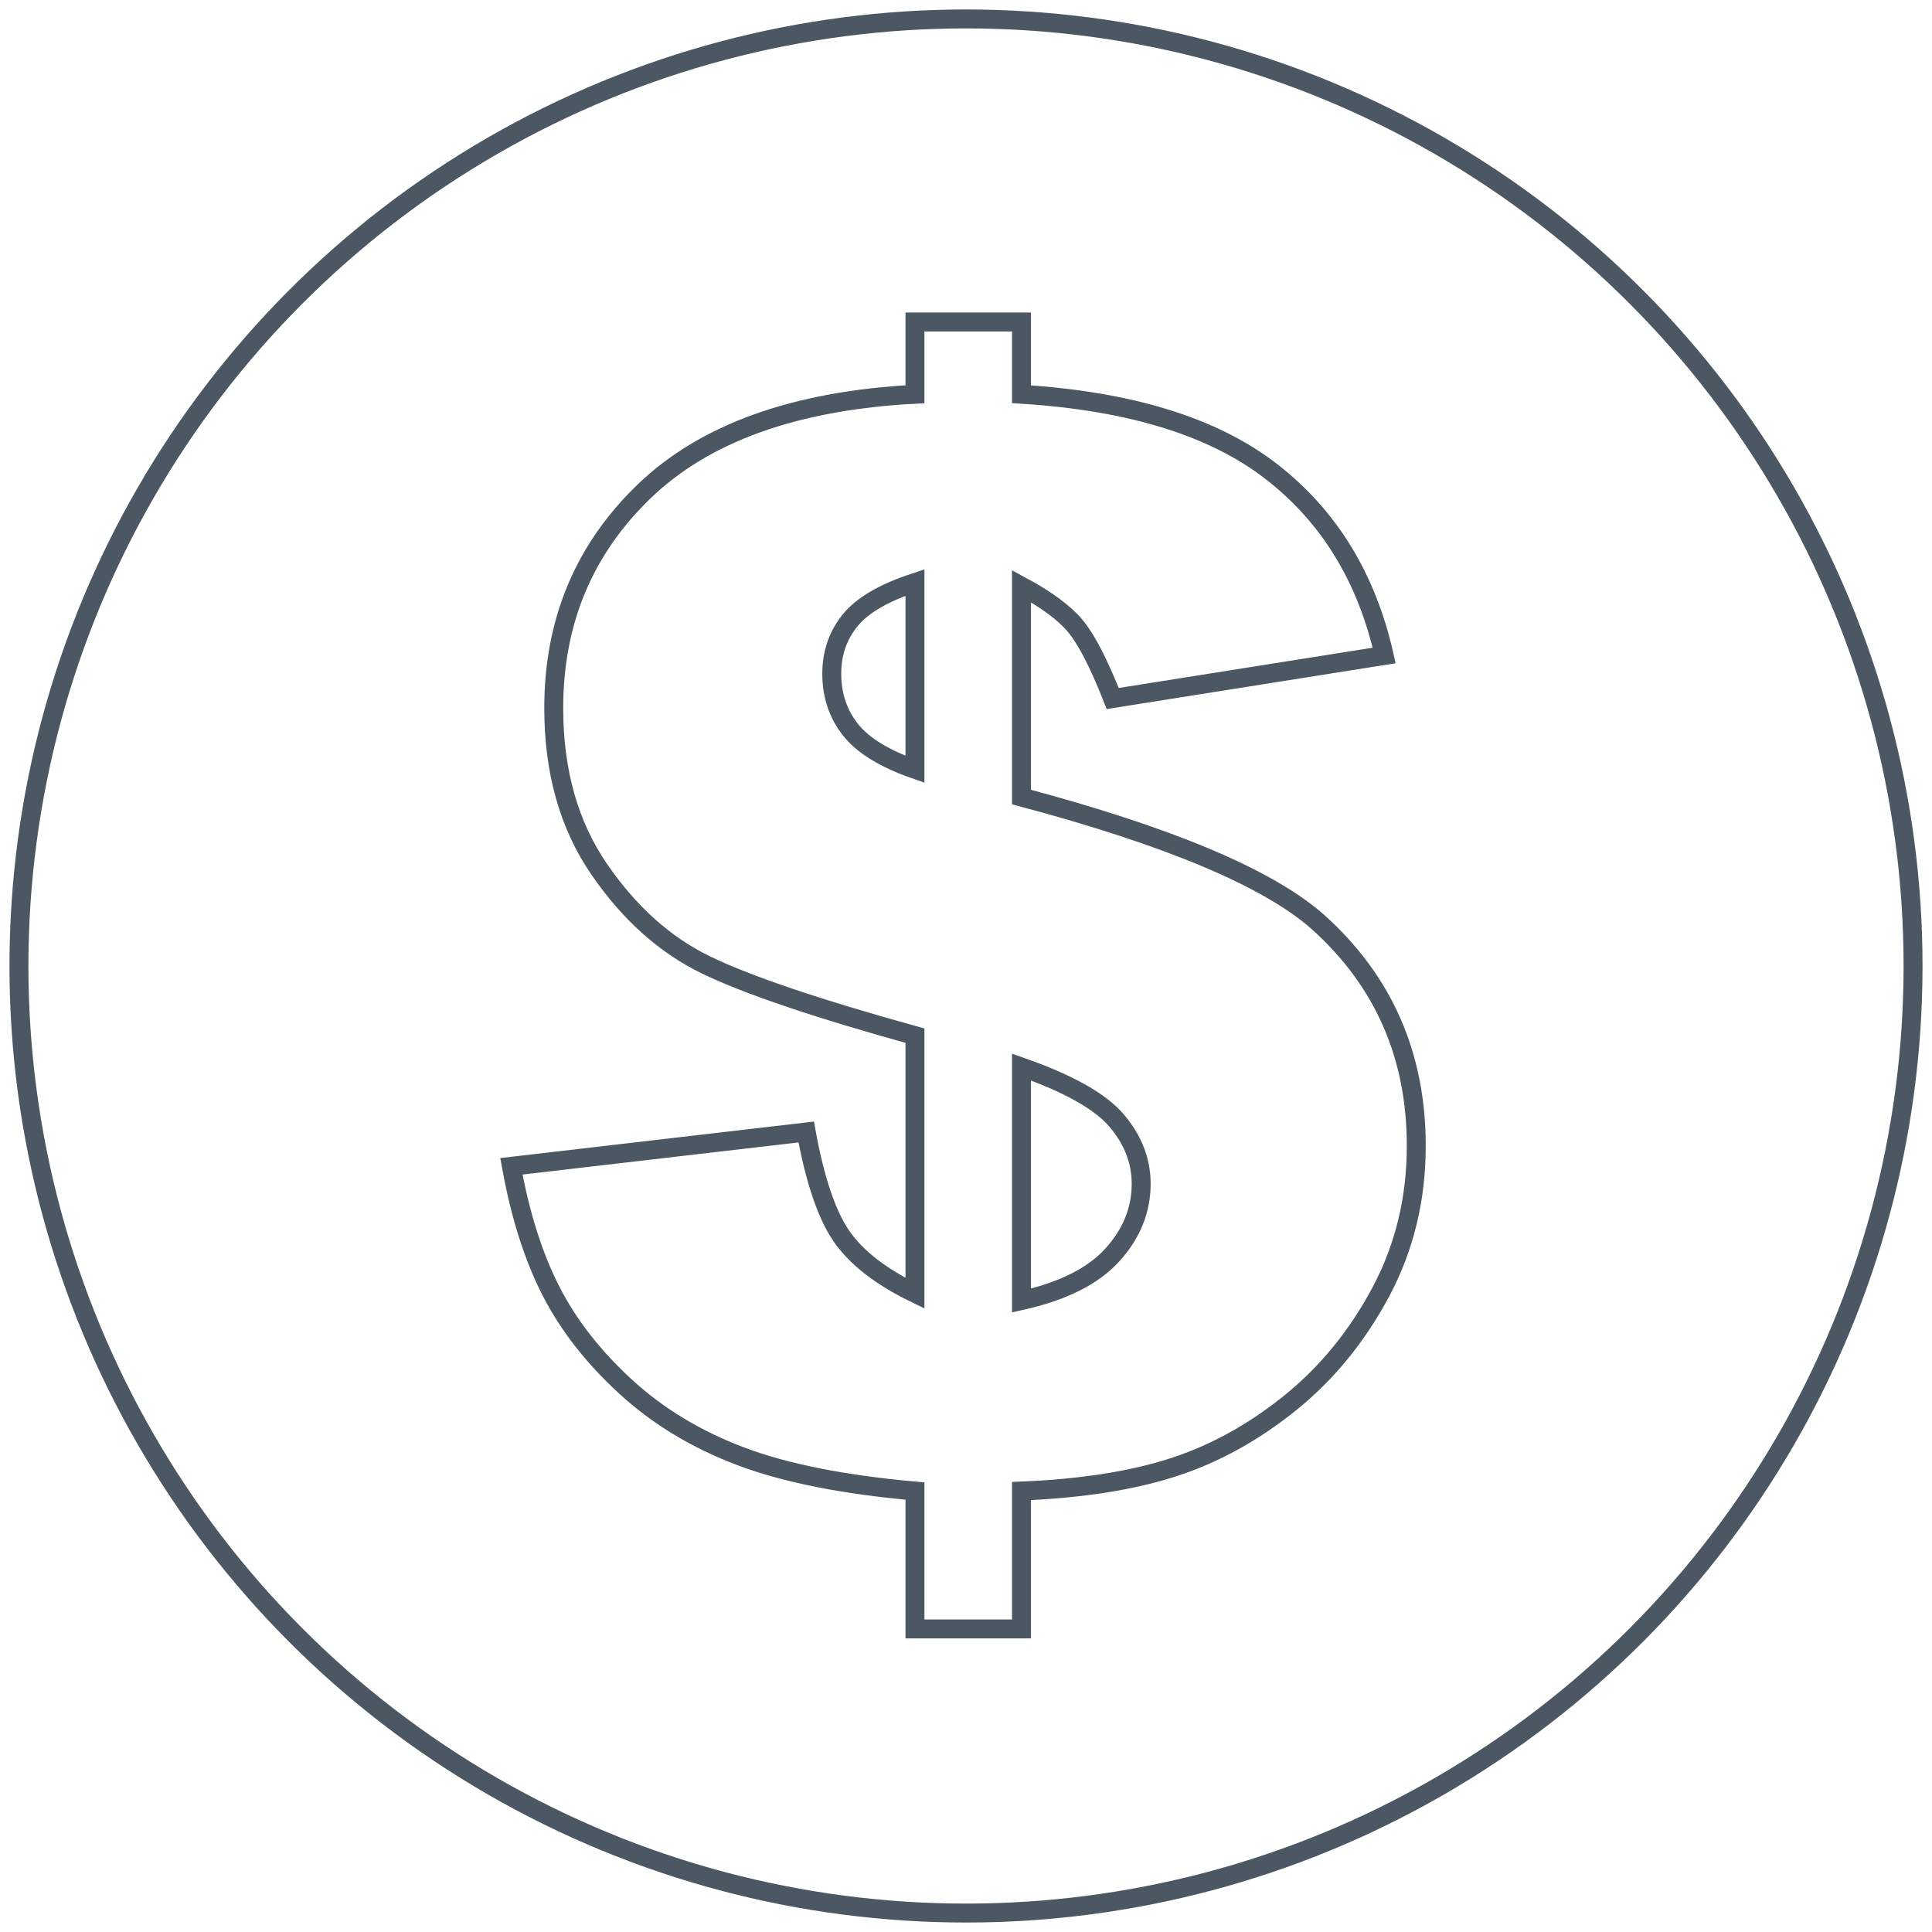<?xml version="1.0" encoding="UTF-8"?>
<svg width="102px" height="102px" viewBox="0 0 102 102" version="1.1" xmlns="http://www.w3.org/2000/svg" xmlns:xlink="http://www.w3.org/1999/xlink">
    <!-- Generator: Sketch 48.2 (47327) - http://www.bohemiancoding.com/sketch -->
    <title>Affordable</title>
    <desc>Created with Sketch.</desc>
    <defs></defs>
    <g id="Page-1" stroke="none" stroke-width="1" fill="none" fill-rule="evenodd">
        <g id="Affordable" transform="translate(1, 1)" stroke="#4B5763">
            <circle id="Oval" cx="50" cy="50" r="50"></circle>
            <path d="M72.077,33.606 L57.745,35.879 C57.026,34.056 56.378,32.791 55.8,32.085 C55.222,31.378 54.265,30.666 52.93,29.946 L52.93,41.08 C60.738,43.161 65.951,45.357 68.571,47.668 C72.039,50.776 73.772,54.719 73.772,59.496 C73.772,62.295 73.149,64.864 71.904,67.201 C70.658,69.538 69.066,71.49 67.126,73.057 C65.187,74.624 63.126,75.76 60.943,76.466 C58.76,77.173 56.089,77.59 52.93,77.719 L52.93,85 L47.305,85 L47.305,77.719 C43.529,77.385 40.467,76.775 38.116,75.889 C35.766,75.003 33.737,73.776 32.029,72.209 C30.321,70.643 29.005,68.954 28.08,67.143 C27.156,65.332 26.462,63.143 26,60.575 L41.564,58.764 C42.027,61.307 42.65,63.143 43.433,64.273 C44.216,65.403 45.507,66.405 47.305,67.278 L47.305,53.678 C42.117,52.24 38.437,50.994 36.267,49.941 C34.097,48.888 32.216,47.2 30.623,44.875 C29.031,42.551 28.235,39.719 28.235,36.38 C28.235,31.808 29.833,27.988 33.031,24.919 C36.229,21.85 40.987,20.148 47.305,19.814 L47.305,16 L52.93,16 L52.93,19.814 C58.683,20.174 63.081,21.535 66.125,23.898 C69.168,26.261 71.152,29.497 72.077,33.606 Z M47.305,29.754 C45.661,30.293 44.518,30.961 43.876,31.757 C43.234,32.553 42.913,33.491 42.913,34.57 C42.913,35.7 43.24,36.682 43.895,37.517 C44.55,38.351 45.687,39.051 47.305,39.616 L47.305,29.754 Z M52.93,67.663 C55.113,67.175 56.712,66.373 57.726,65.255 C58.741,64.138 59.248,62.886 59.248,61.499 C59.248,60.292 58.818,59.181 57.957,58.167 C57.097,57.152 55.421,56.208 52.93,55.335 L52.93,67.663 Z" id="$"></path>
        </g>
    </g>
</svg>